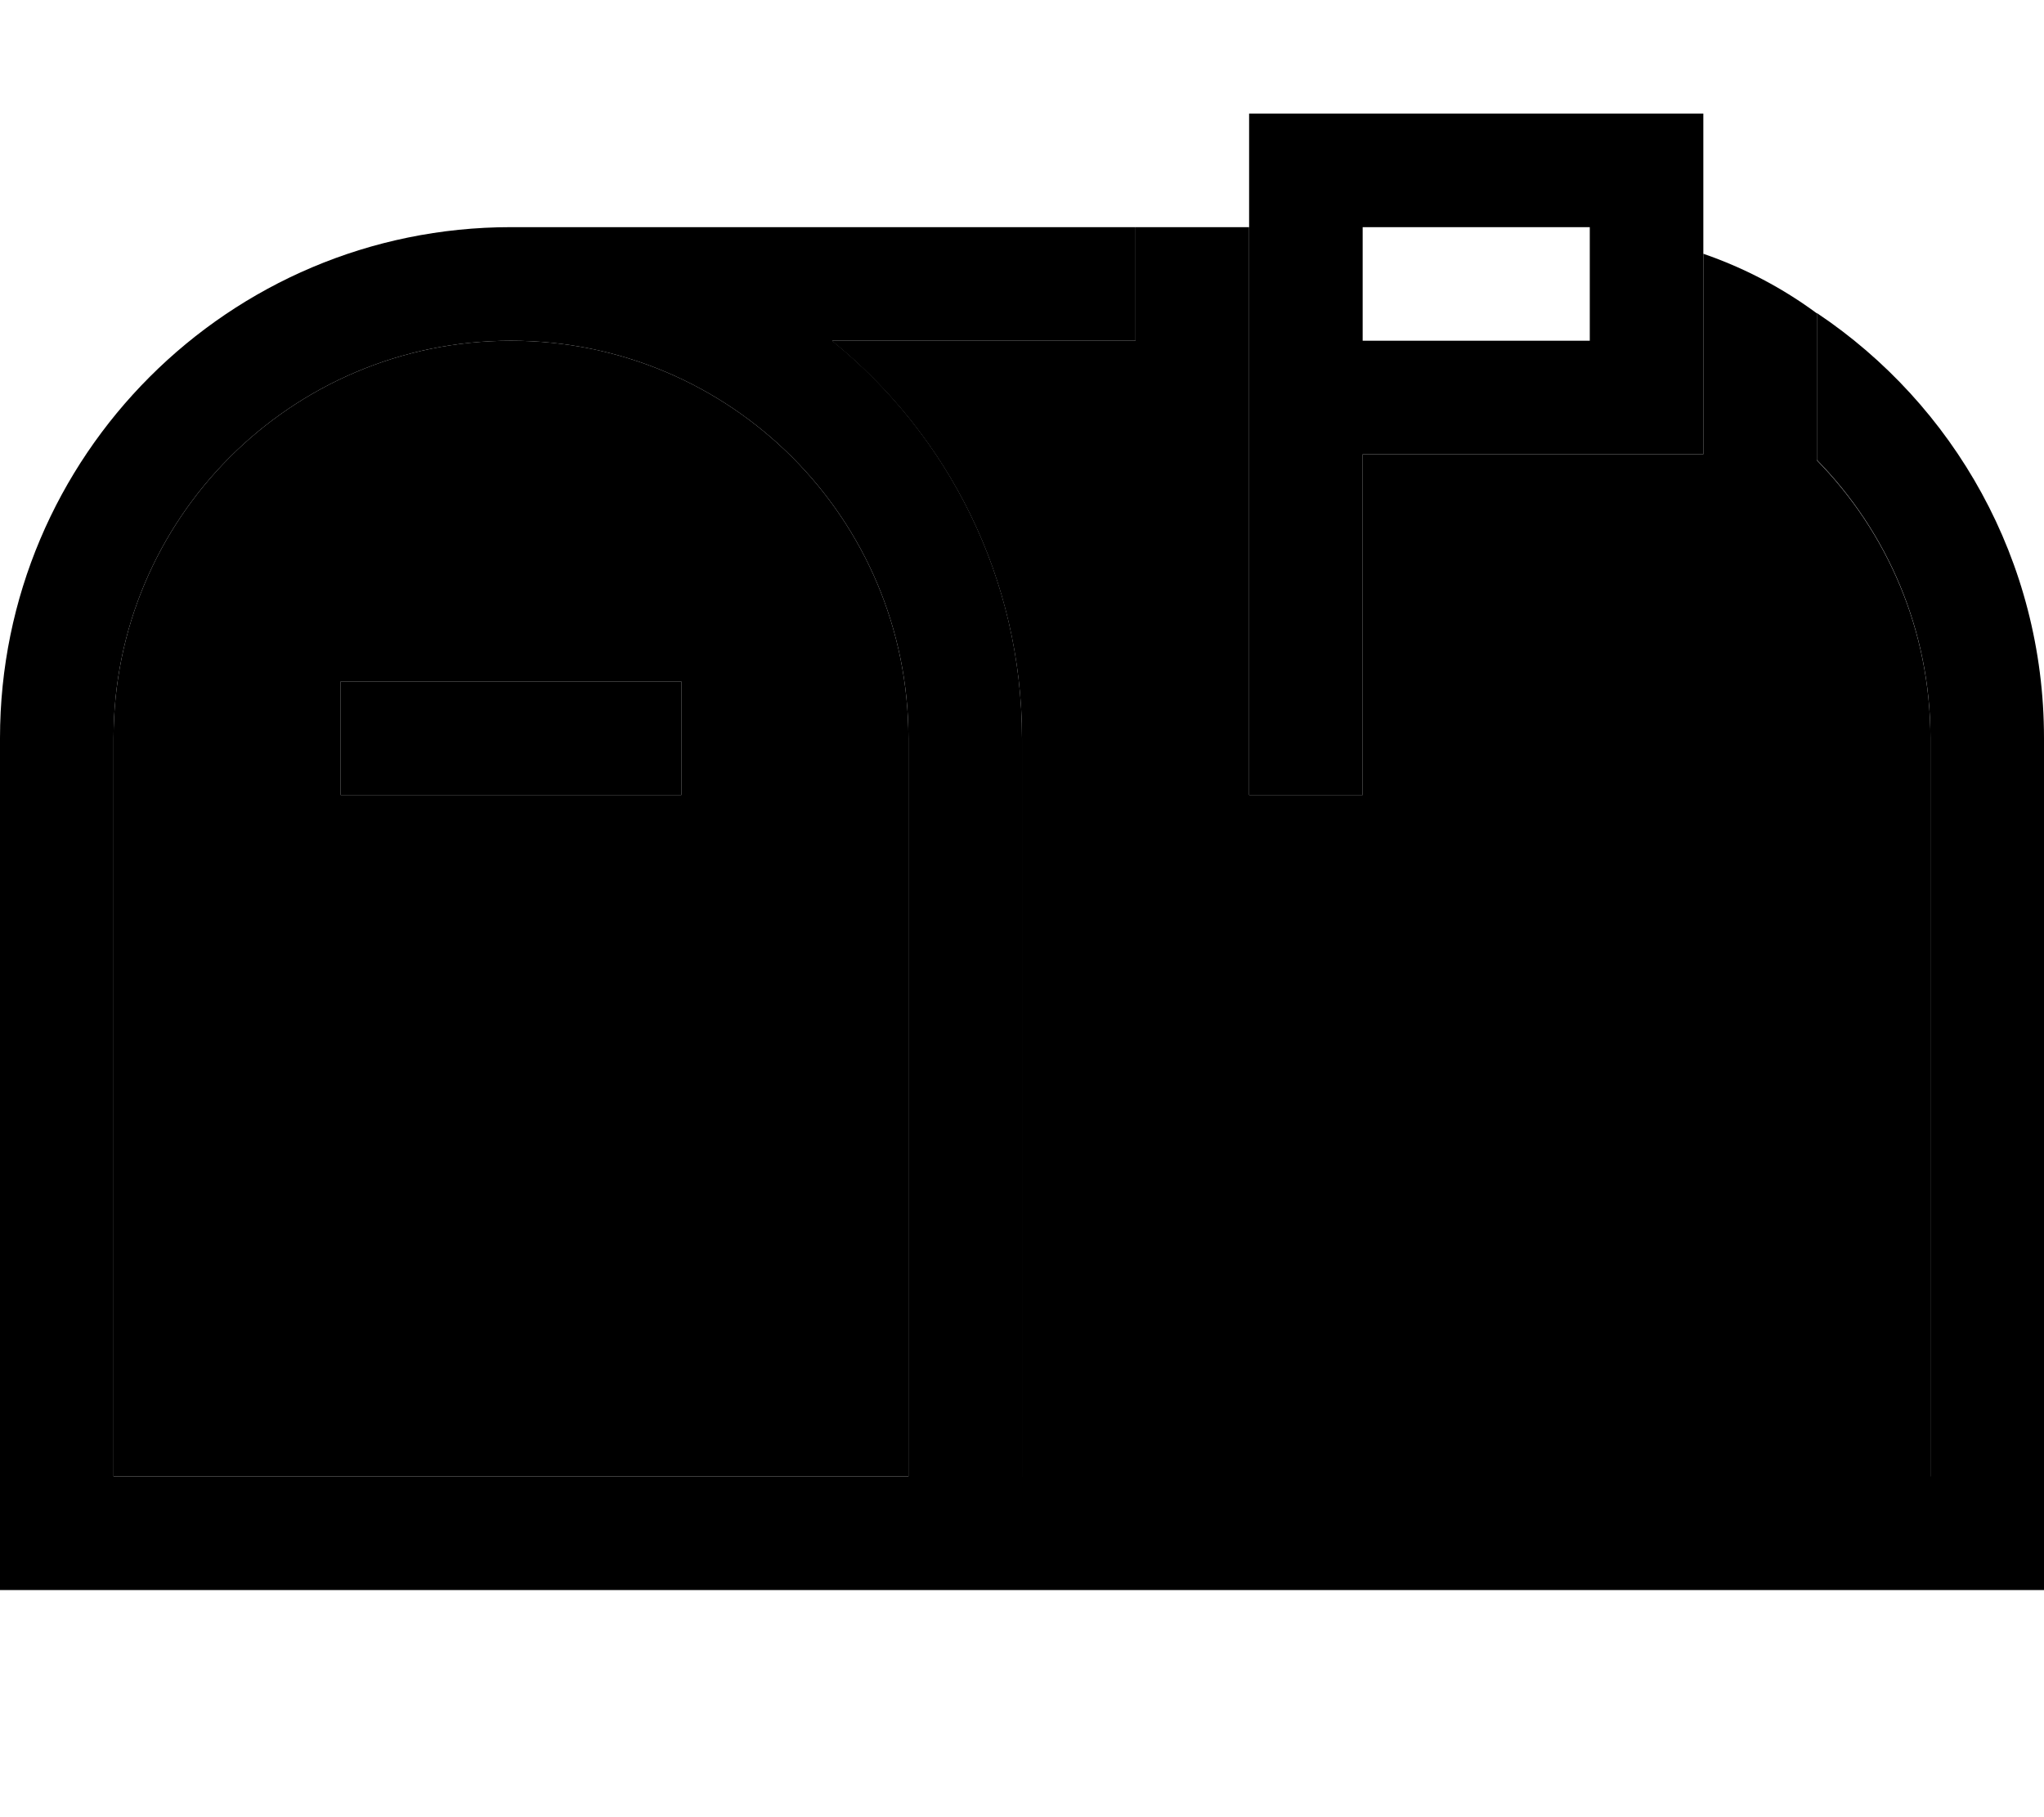 <svg xmlns="http://www.w3.org/2000/svg" viewBox="0 0 576 512"><path class="pr-icon-duotone-secondary" d="M32 208C32 146.1 82.1 96 144 96s112 50.1 112 112l0 208L32 416l0-208zm64-16l0 32 16 0 64 0 16 0 0-32-16 0-64 0-16 0zM234.5 96L320 96l0-32c10.7 0 21.3 0 32 0l0 48 0 96 0 16 32 0 0-16 0-80 80 0 16 0 0-16 0-40.5c11.6 4 22.4 9.7 32 16.8l0 23.8 0 17.6c19.8 20.2 32 47.9 32 78.4l0 208-256 0 0-208c0-45.2-20.9-85.6-53.5-112z"/><path class="pr-icon-duotone-primary" d="M352 208l0-96 0-64 0-16 16 0 96 0 16 0 0 16 0 64 0 16-16 0-80 0 0 80 0 16-32 0 0-16zM448 96l0-32-64 0 0 32 64 0zm96 112c0-30.5-12.2-58.2-32-78.4l0-17.6 0-23.8c38.6 25.8 64 69.8 64 119.8l0 208 0 32-32 0-256 0-32 0L32 448 0 448l0-32L0 208C0 128.5 64.5 64 144 64l176 0 0 32-85.5 0c32.6 26.4 53.5 66.8 53.5 112l0 208 256 0 0-208zM256 416l0-208c0-61.9-50.1-112-112-112S32 146.1 32 208l0 208 224 0zM96 192l16 0 64 0 16 0 0 32-16 0-64 0-16 0 0-32z"/></svg>